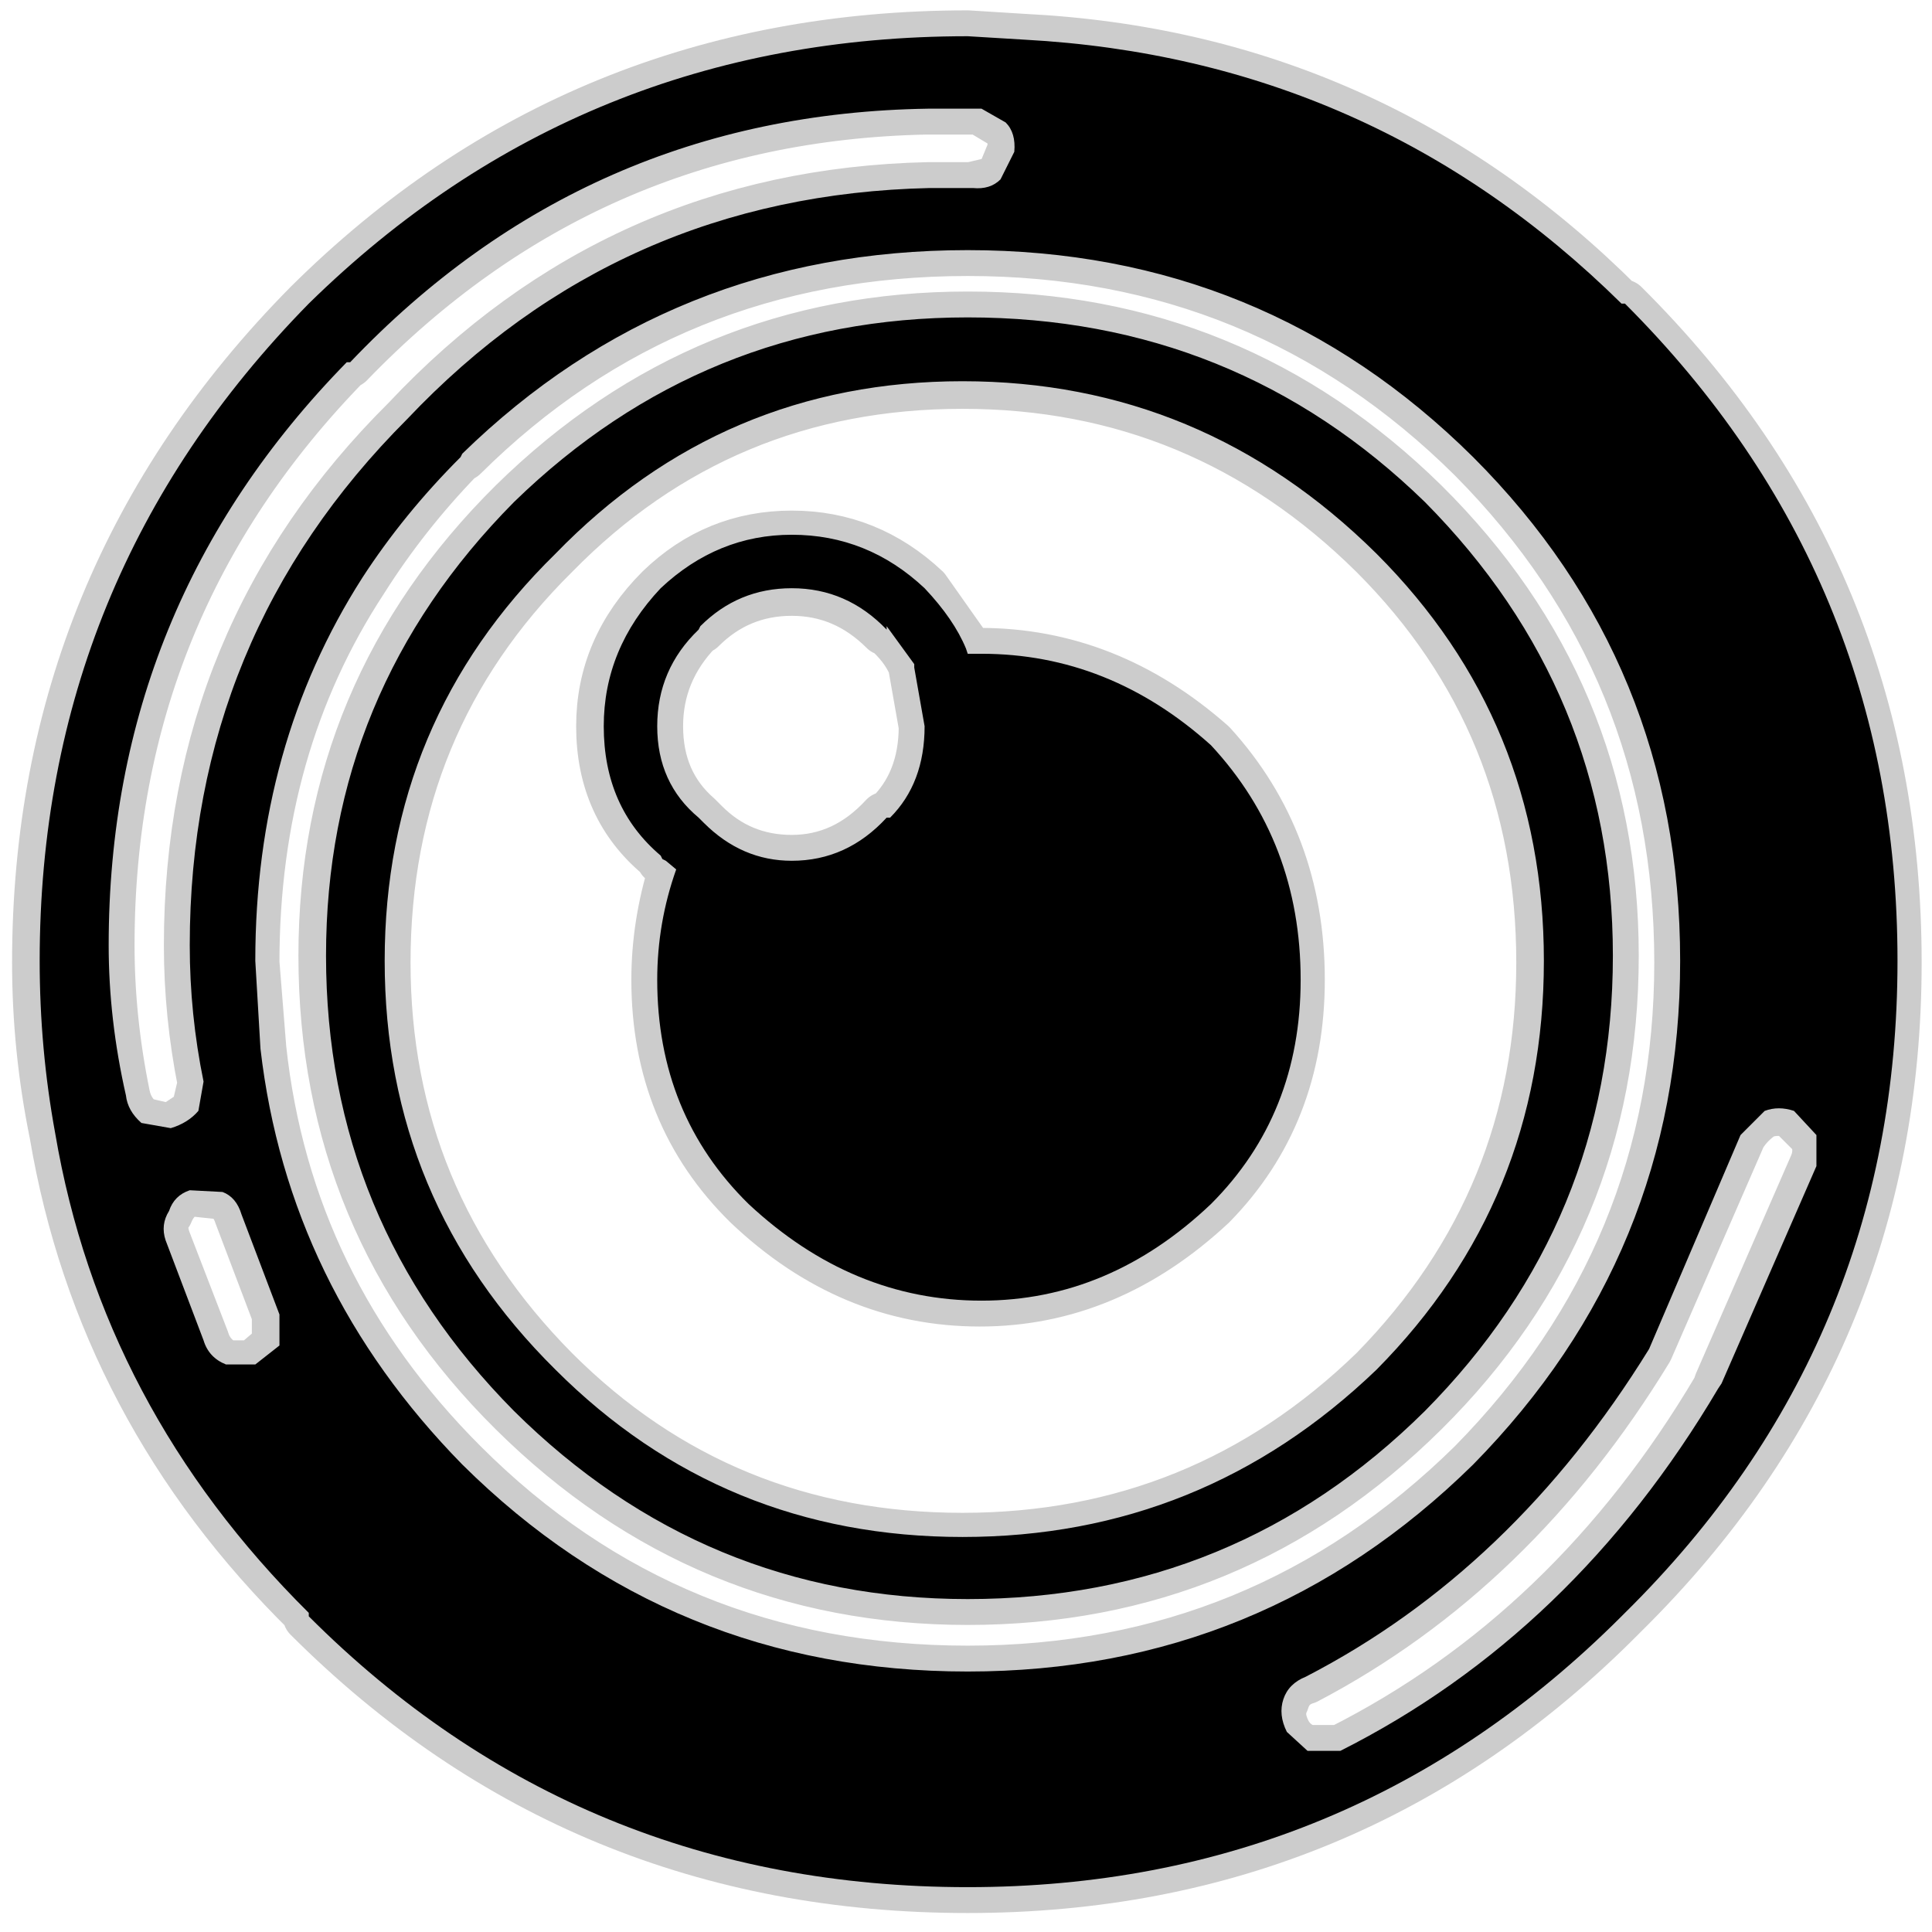 <?xml version="1.0" encoding="UTF-8" standalone="no"?>
<svg xmlns:ffdec="https://www.free-decompiler.com/flash" xmlns:xlink="http://www.w3.org/1999/xlink" ffdec:objectType="frame" height="56.0px" width="56.0px" xmlns="http://www.w3.org/2000/svg">
  <g transform="matrix(1.0, 0.0, 0.0, 1.0, 0.0, 0.0)">
    <use ffdec:characterId="9" ffdec:characterName="163_fla.Symbole210_1" height="56.0" id="back" transform="matrix(1.0, 0.0, 0.0, 1.0, 0.0, 0.0)" width="56.0" xlink:href="#sprite0"/>
    <use ffdec:characterId="11" height="55.15" id="back" transform="matrix(1.0, 0.0, 0.0, 1.0, 0.35, 0.3)" width="55.35" xlink:href="#sprite8"/>
    <use ffdec:characterId="13" height="53.65" id="up" transform="matrix(1.0, 0.0, 0.0, 1.0, 1.15, 1.05)" width="53.85" xlink:href="#sprite9"/>
  </g>
  <defs>
    <g id="sprite0" transform="matrix(1.0, 0.0, 0.0, 1.0, 0.0, 0.0)">
      <use ffdec:characterId="8" ffdec:characterName="163_fla.Symbole207_2" height="56.0" id="back" transform="matrix(1.0, 0.0, 0.0, 1.0, 0.0, 0.0)" width="56.0" xlink:href="#sprite1"/>
    </g>
    <g id="sprite1" transform="matrix(1.0, 0.0, 0.0, 1.0, 0.0, 0.0)">
      <use ffdec:characterId="7" ffdec:characterName="163_fla.Symbole204_3" height="56.0" id="back" transform="matrix(1.0, 0.0, 0.0, 1.0, 0.0, 0.0)" width="56.0" xlink:href="#sprite2"/>
    </g>
    <g id="sprite2" transform="matrix(1.0, 0.0, 0.0, 1.0, 0.0, 0.0)">
      <use ffdec:characterId="6" ffdec:characterName="163_fla.Symbole201_4" height="56.0" id="back" transform="matrix(1.0, 0.0, 0.0, 1.0, 0.0, 0.0)" width="56.0" xlink:href="#sprite3"/>
    </g>
    <g id="sprite3" transform="matrix(1.0, 0.0, 0.0, 1.0, 0.0, 0.0)">
      <use ffdec:characterId="5" ffdec:characterName="163_fla.Symbole198_5" height="56.0" id="back" transform="matrix(1.0, 0.0, 0.0, 1.0, 0.0, 0.0)" width="56.0" xlink:href="#sprite4"/>
    </g>
    <g id="sprite4" transform="matrix(1.0, 0.0, 0.0, 1.0, 0.0, 0.0)">
      <use ffdec:characterId="4" ffdec:characterName="163_fla.Symbole195_6" height="56.0" id="back" transform="matrix(1.0, 0.0, 0.0, 1.0, 0.0, 0.0)" width="56.0" xlink:href="#sprite5"/>
    </g>
    <g id="sprite5" transform="matrix(1.0, 0.0, 0.0, 1.0, 0.0, 0.0)">
      <use ffdec:characterId="3" ffdec:characterName="163_fla.Symbole192_7" height="56.0" id="back" transform="matrix(1.0, 0.0, 0.0, 1.0, 0.0, 0.0)" width="56.0" xlink:href="#sprite6"/>
    </g>
    <g id="sprite6" transform="matrix(1.0, 0.0, 0.0, 1.0, 0.0, 0.0)">
      <use ffdec:characterId="2" height="56.0" id="back" transform="matrix(1.0, 0.0, 0.0, 1.0, 0.0, 0.0)" width="56.0" xlink:href="#sprite7"/>
    </g>
    <g id="sprite7" transform="matrix(1.0, 0.0, 0.0, 1.0, 0.0, 0.0)">
      <use ffdec:characterId="1" height="56.0" transform="matrix(1.0, 0.0, 0.0, 1.0, 0.0, 0.0)" width="56.0" xlink:href="#shape0"/>
    </g>
    <g id="shape0" transform="matrix(1.0, 0.0, 0.0, 1.0, 0.0, 0.0)">
      <path d="M56.0 56.0 L0.0 56.0 0.0 0.0 56.0 0.0 56.0 56.0" fill="#010101" fill-opacity="0.0" fill-rule="evenodd" stroke="none"/>
    </g>
    <g id="sprite8" transform="matrix(1.0, 0.0, 0.0, 1.0, 0.75, 0.75)">
      <use ffdec:characterId="10" height="55.15" transform="matrix(1.0, 0.0, 0.0, 1.0, -0.75, -0.75)" width="55.35" xlink:href="#shape1"/>
    </g>
    <g id="shape1" transform="matrix(1.0, 0.0, 0.0, 1.0, 0.75, 0.75)">
      <path d="M45.85 7.8 Q38.65 0.6 28.55 0.1 L26.95 0.0 Q15.7 0.0 7.85 7.8 0.0 15.75 0.0 26.85 0.0 29.35 0.5 31.8 1.85 39.8 7.85 45.7 L7.85 45.8 Q15.7 53.65 26.95 53.65 38.05 53.65 45.85 45.8 L45.95 45.7 Q53.85 37.9 53.85 26.85 53.85 15.65 45.95 7.8 L45.85 7.8 M51.5 31.85 L50.85 31.2 Q50.45 31.05 50.0 31.2 49.6 31.45 49.35 31.85 L46.65 38.05 Q42.75 44.45 36.75 47.6 36.25 47.75 36.1 48.25 35.9 48.65 36.15 49.15 36.35 49.55 36.8 49.7 L37.75 49.7 Q44.5 46.3 48.7 39.2 L48.75 39.05 51.5 32.75 Q51.7 32.3 51.5 31.85 M40.15 39.85 Q34.65 45.3 26.95 45.3 19.3 45.3 13.8 39.85 8.3 34.4 8.3 26.65 8.3 19.0 13.8 13.55 19.3 8.15 26.95 8.15 34.65 8.15 40.15 13.55 45.65 19.0 45.65 26.65 45.65 34.4 40.15 39.85 M41.6 41.4 Q35.5 47.4 26.95 47.4 18.3 47.4 12.3 41.4 7.2 36.3 6.45 29.35 L6.25 26.85 Q6.25 20.55 9.4 15.75 10.6 13.85 12.2 12.2 L12.3 12.15 Q18.3 6.2 26.95 6.2 35.55 6.2 41.6 12.2 47.6 18.25 47.6 26.85 47.6 35.3 41.6 41.4 M28.05 2.55 L27.3 2.1 25.75 2.1 Q15.9 2.3 9.0 9.45 L8.95 9.45 Q2.05 16.5 2.05 26.35 2.05 28.5 2.5 30.7 2.6 31.2 3.0 31.5 L3.85 31.7 4.6 31.2 4.8 30.35 Q4.4 28.35 4.4 26.35 4.4 17.4 10.7 11.15 16.85 4.6 25.8 4.4 L25.9 4.4 27.05 4.4 27.9 4.2 28.25 3.35 Q28.35 2.85 28.05 2.55 M24.55 17.15 Q25.15 17.65 25.4 18.25 L25.4 18.3 25.7 20.0 Q25.7 21.65 24.65 22.65 L24.55 22.65 Q23.4 23.9 21.85 23.9 20.35 23.9 19.3 22.85 L19.1 22.65 Q17.95 21.65 17.95 20.0 17.95 18.4 19.1 17.2 L19.2 17.15 Q20.3 16.05 21.85 16.05 23.4 16.05 24.55 17.2 L24.55 17.15 M27.3 17.9 Q31.0 17.9 34.0 20.55 36.55 23.35 36.55 27.35 36.55 31.25 34.0 33.85 31.0 36.65 27.3 36.65 23.55 36.65 20.6 33.85 17.95 31.25 17.95 27.35 17.95 25.75 18.45 24.15 L18.2 23.9 18.1 23.85 18.05 23.75 Q16.35 22.35 16.35 20.0 16.35 17.75 18.05 16.05 19.65 14.5 21.85 14.5 24.05 14.5 25.7 16.05 L26.9 17.75 26.95 17.9 27.3 17.9 M38.75 15.0 Q43.6 19.85 43.6 26.85 43.6 33.75 38.75 38.7 33.75 43.55 26.8 43.55 19.8 43.55 14.95 38.7 10.05 33.75 10.05 26.85 10.05 19.85 14.95 15.0 19.8 10.05 26.8 10.05 33.75 10.05 38.75 15.0 M3.7 34.95 L4.8 37.8 Q4.95 38.3 5.45 38.55 L6.25 38.55 6.95 37.95 6.95 37.05 5.85 34.15 Q5.7 33.7 5.35 33.55 L4.4 33.45 Q3.95 33.6 3.75 34.1 3.5 34.45 3.7 34.95 Z" fill="none" stroke="#000000" stroke-linecap="round" stroke-linejoin="round" stroke-opacity="0.2" stroke-width="1.5"/>
    </g>
    <g id="sprite9" transform="matrix(1.0, 0.0, 0.0, 1.0, 0.0, 0.0)">
      <use ffdec:characterId="12" height="53.65" transform="matrix(1.0, 0.0, 0.0, 1.0, 0.0, 0.0)" width="53.85" xlink:href="#shape2"/>
    </g>
    <g id="shape2" transform="matrix(1.0, 0.0, 0.0, 1.0, 0.0, 0.0)">
      <path d="M45.85 7.75 L45.95 7.75 Q53.85 15.65 53.85 26.8 53.85 37.9 45.95 45.7 L45.85 45.8 Q38.0 53.65 26.9 53.65 15.65 53.65 7.8 45.8 L7.8 45.7 Q1.8 39.75 0.45 31.8 0.0 29.35 0.0 26.8 0.0 15.7 7.8 7.75 15.7 0.0 26.9 0.0 L28.55 0.1 Q38.65 0.65 45.85 7.75 M50.0 31.15 L49.3 31.85 46.65 38.05 Q42.7 44.45 36.7 47.55 36.2 47.75 36.05 48.2 35.9 48.65 36.15 49.15 L36.75 49.7 37.7 49.7 Q44.45 46.3 48.65 39.2 L48.75 39.05 51.5 32.75 51.5 31.85 50.85 31.15 Q50.4 31.0 50.0 31.15 M41.55 41.4 Q47.55 35.3 47.55 26.8 47.55 18.2 41.55 12.2 35.5 6.2 26.9 6.2 18.3 6.2 12.25 12.1 L12.2 12.2 Q10.55 13.85 9.35 15.7 6.25 20.55 6.25 26.8 L6.4 29.35 Q7.2 36.25 12.25 41.4 18.3 47.4 26.9 47.4 35.45 47.4 41.55 41.4 M40.15 39.85 Q34.65 45.3 26.9 45.3 19.25 45.3 13.75 39.85 8.3 34.35 8.3 26.65 8.3 19.0 13.75 13.5 19.25 8.15 26.9 8.15 34.65 8.15 40.15 13.5 45.6 19.0 45.6 26.65 45.6 34.35 40.15 39.85 M28.25 3.35 Q28.3 2.8 28.0 2.5 L27.3 2.1 25.75 2.1 Q15.85 2.25 9.0 9.45 L8.9 9.45 Q2.0 16.5 2.0 26.35 2.0 28.5 2.5 30.7 2.55 31.15 2.95 31.5 L3.8 31.65 Q4.3 31.5 4.6 31.15 L4.75 30.3 Q4.35 28.35 4.35 26.35 4.35 17.4 10.65 11.1 16.8 4.6 25.8 4.4 L25.9 4.4 27.05 4.4 Q27.55 4.45 27.85 4.15 L28.25 3.35 M24.55 17.1 L24.55 17.2 Q23.4 16.0 21.8 16.0 20.25 16.0 19.15 17.1 L19.1 17.2 Q17.9 18.35 17.9 20.0 17.9 21.65 19.1 22.65 L19.25 22.8 Q20.35 23.9 21.8 23.9 23.4 23.9 24.55 22.65 L24.65 22.65 Q25.65 21.65 25.65 20.0 L25.35 18.3 25.35 18.2 24.55 17.1 M26.9 17.9 L27.3 17.9 Q31.0 17.9 33.95 20.55 36.55 23.35 36.55 27.35 36.55 31.25 33.95 33.85 31.0 36.65 27.3 36.65 23.55 36.65 20.55 33.85 17.9 31.25 17.9 27.35 17.9 25.7 18.45 24.15 L18.15 23.9 18.05 23.85 18.0 23.75 Q16.35 22.35 16.35 20.0 16.35 17.75 18.0 16.0 19.65 14.45 21.8 14.45 24.0 14.45 25.65 16.0 26.5 16.9 26.85 17.75 L26.9 17.9 M38.75 15.0 Q33.7 10.0 26.75 10.0 19.8 10.0 14.95 15.0 10.0 19.85 10.0 26.8 10.0 33.75 14.95 38.65 19.8 43.5 26.75 43.5 33.7 43.5 38.75 38.65 43.6 33.75 43.6 26.8 43.6 19.85 38.75 15.0 M3.65 34.9 L4.75 37.8 Q4.9 38.3 5.4 38.5 L6.25 38.5 6.95 37.95 6.95 37.05 5.85 34.15 Q5.7 33.65 5.3 33.5 L4.35 33.45 Q3.9 33.6 3.75 34.05 3.5 34.45 3.65 34.9" fill="#000000" fill-rule="evenodd" stroke="none"/>
    </g>
  </defs>
</svg>
